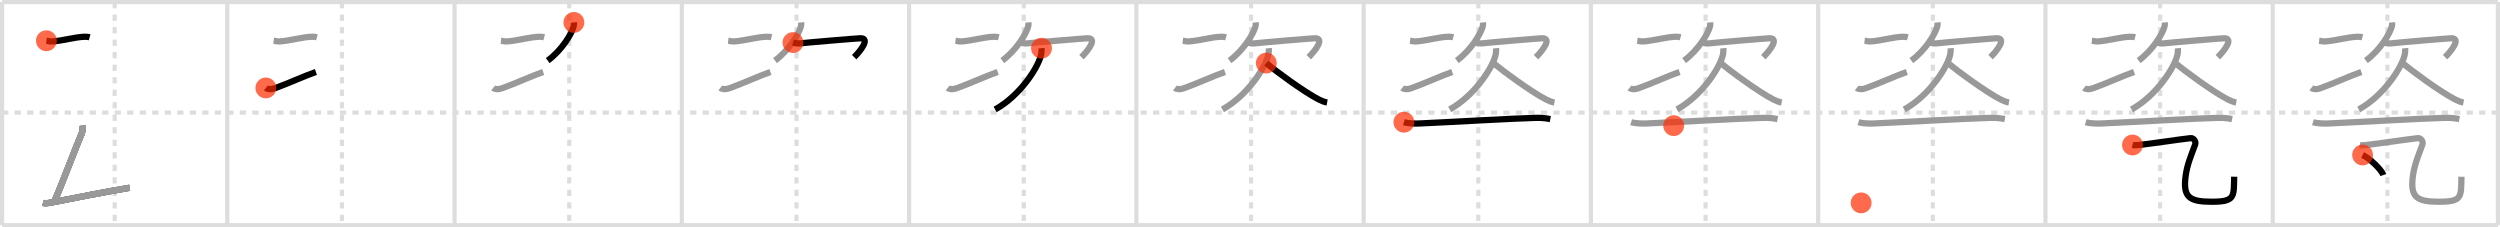 <svg width="1199px" height="109px" viewBox="0 0 1199 109" xmlns="http://www.w3.org/2000/svg" xmlns:xlink="http://www.w3.org/1999/xlink" xml:space="preserve" version="1.1"  baseProfile="full">
<line x1="1" y1="1" x2="1198" y2="1" style="stroke:#ddd;stroke-width:2" />
<line x1="1" y1="1" x2="1" y2="108" style="stroke:#ddd;stroke-width:2" />
<line x1="1" y1="108" x2="1198" y2="108" style="stroke:#ddd;stroke-width:2" />
<line x1="1198" y1="1" x2="1198" y2="108" style="stroke:#ddd;stroke-width:2" />
<line x1="109" y1="1" x2="109" y2="108" style="stroke:#ddd;stroke-width:2" />
<line x1="218" y1="1" x2="218" y2="108" style="stroke:#ddd;stroke-width:2" />
<line x1="327" y1="1" x2="327" y2="108" style="stroke:#ddd;stroke-width:2" />
<line x1="436" y1="1" x2="436" y2="108" style="stroke:#ddd;stroke-width:2" />
<line x1="545" y1="1" x2="545" y2="108" style="stroke:#ddd;stroke-width:2" />
<line x1="654" y1="1" x2="654" y2="108" style="stroke:#ddd;stroke-width:2" />
<line x1="763" y1="1" x2="763" y2="108" style="stroke:#ddd;stroke-width:2" />
<line x1="872" y1="1" x2="872" y2="108" style="stroke:#ddd;stroke-width:2" />
<line x1="981" y1="1" x2="981" y2="108" style="stroke:#ddd;stroke-width:2" />
<line x1="1090" y1="1" x2="1090" y2="108" style="stroke:#ddd;stroke-width:2" />
<line x1="1" y1="54" x2="1198" y2="54" style="stroke:#ddd;stroke-width:2;stroke-dasharray:3 3" />
<line x1="55" y1="1" x2="55" y2="108" style="stroke:#ddd;stroke-width:2;stroke-dasharray:3 3" />
<line x1="164" y1="1" x2="164" y2="108" style="stroke:#ddd;stroke-width:2;stroke-dasharray:3 3" />
<line x1="273" y1="1" x2="273" y2="108" style="stroke:#ddd;stroke-width:2;stroke-dasharray:3 3" />
<line x1="382" y1="1" x2="382" y2="108" style="stroke:#ddd;stroke-width:2;stroke-dasharray:3 3" />
<line x1="491" y1="1" x2="491" y2="108" style="stroke:#ddd;stroke-width:2;stroke-dasharray:3 3" />
<line x1="600" y1="1" x2="600" y2="108" style="stroke:#ddd;stroke-width:2;stroke-dasharray:3 3" />
<line x1="709" y1="1" x2="709" y2="108" style="stroke:#ddd;stroke-width:2;stroke-dasharray:3 3" />
<line x1="818" y1="1" x2="818" y2="108" style="stroke:#ddd;stroke-width:2;stroke-dasharray:3 3" />
<line x1="927" y1="1" x2="927" y2="108" style="stroke:#ddd;stroke-width:2;stroke-dasharray:3 3" />
<line x1="1036" y1="1" x2="1036" y2="108" style="stroke:#ddd;stroke-width:2;stroke-dasharray:3 3" />
<line x1="1145" y1="1" x2="1145" y2="108" style="stroke:#ddd;stroke-width:2;stroke-dasharray:3 3" />
<path d="M22.25,19.54c0.62,0.07,1.83,0.4,2.92,0.33c5.09-0.35,10.83-2.12,15.52-2.25c0.96-0.02,1.83,0.13,2.31,0.26" style="fill:none;stroke:black;stroke-width:3" />
<circle cx="22.25" cy="19.54" r="5" stroke-width="0" fill="#FF2A00" opacity="0.7" />
<path d="M131.25,19.54c0.62,0.07,1.83,0.4,2.92,0.33c5.09-0.35,10.83-2.12,15.52-2.25c0.96-0.02,1.83,0.13,2.31,0.26" style="fill:none;stroke:#999;stroke-width:3" />
<path d="M127.5,42.17c0.73,0.58,2.18,0.9,4.36,0.13c6.06-2.14,13.58-5.65,19.64-7.79" style="fill:none;stroke:black;stroke-width:3" />
<circle cx="127.5" cy="42.17" r="5" stroke-width="0" fill="#FF2A00" opacity="0.7" />
<path d="M240.25,19.54c0.62,0.07,1.83,0.4,2.92,0.33c5.09-0.35,10.83-2.12,15.52-2.25c0.96-0.02,1.83,0.13,2.31,0.26" style="fill:none;stroke:#999;stroke-width:3" />
<path d="M236.5,42.17c0.73,0.58,2.18,0.9,4.36,0.13c6.06-2.14,13.58-5.65,19.64-7.79" style="fill:none;stroke:#999;stroke-width:3" />
<path d="M275.23,10.75c0.04,0.43,0.07,1.11-0.07,1.73c-0.85,3.65-5.76,11.67-12.48,16.58" style="fill:none;stroke:black;stroke-width:3" />
<circle cx="275.23" cy="10.75" r="5" stroke-width="0" fill="#FF2A00" opacity="0.7" />
<path d="M349.25,19.54c0.62,0.07,1.83,0.4,2.92,0.33c5.09-0.35,10.83-2.12,15.52-2.25c0.96-0.02,1.83,0.13,2.31,0.26" style="fill:none;stroke:#999;stroke-width:3" />
<path d="M345.5,42.17c0.73,0.58,2.18,0.9,4.36,0.13c6.06-2.14,13.58-5.65,19.64-7.79" style="fill:none;stroke:#999;stroke-width:3" />
<path d="M384.23,10.75c0.04,0.43,0.07,1.11-0.07,1.73c-0.85,3.65-5.76,11.67-12.48,16.58" style="fill:none;stroke:#999;stroke-width:3" />
<path d="M380.31,20.41c0.81,0.23,2.33,0.58,3.55,0.38c1.48-0.24,27.4-2.43,28.81-2.44c4.86-0.04-0.01,6.1-3.01,9.07" style="fill:none;stroke:black;stroke-width:3" />
<circle cx="380.31" cy="20.41" r="5" stroke-width="0" fill="#FF2A00" opacity="0.7" />
<path d="M458.25,19.54c0.62,0.07,1.83,0.4,2.92,0.33c5.09-0.35,10.83-2.12,15.52-2.25c0.96-0.02,1.83,0.13,2.31,0.26" style="fill:none;stroke:#999;stroke-width:3" />
<path d="M454.5,42.17c0.73,0.58,2.18,0.9,4.36,0.13c6.06-2.14,13.58-5.65,19.64-7.79" style="fill:none;stroke:#999;stroke-width:3" />
<path d="M493.23,10.75c0.04,0.43,0.07,1.11-0.07,1.73c-0.85,3.65-5.76,11.67-12.48,16.58" style="fill:none;stroke:#999;stroke-width:3" />
<path d="M489.31,20.41c0.81,0.23,2.33,0.58,3.55,0.38c1.48-0.24,27.4-2.43,28.81-2.44c4.86-0.04-0.01,6.1-3.01,9.07" style="fill:none;stroke:#999;stroke-width:3" />
<path d="M499.51,23.12c0.06,0.65,0.04,1.66-0.11,2.61c-0.95,5.9-9.87,20-22.14,26.77" style="fill:none;stroke:black;stroke-width:3" />
<circle cx="499.51" cy="23.12" r="5" stroke-width="0" fill="#FF2A00" opacity="0.7" />
<path d="M567.25,19.54c0.62,0.07,1.83,0.4,2.92,0.33c5.09-0.35,10.83-2.12,15.52-2.25c0.96-0.02,1.83,0.13,2.31,0.26" style="fill:none;stroke:#999;stroke-width:3" />
<path d="M563.5,42.17c0.73,0.58,2.18,0.9,4.36,0.13c6.06-2.14,13.58-5.65,19.64-7.79" style="fill:none;stroke:#999;stroke-width:3" />
<path d="M602.23,10.75c0.04,0.43,0.07,1.11-0.07,1.73c-0.85,3.65-5.76,11.67-12.48,16.58" style="fill:none;stroke:#999;stroke-width:3" />
<path d="M598.31,20.41c0.81,0.23,2.33,0.58,3.55,0.38c1.48-0.24,27.4-2.43,28.81-2.44c4.86-0.04-0.01,6.1-3.01,9.07" style="fill:none;stroke:#999;stroke-width:3" />
<path d="M608.51,23.12c0.06,0.65,0.04,1.66-0.11,2.61c-0.95,5.9-9.87,20-22.14,26.77" style="fill:none;stroke:#999;stroke-width:3" />
<path d="M607.31,30.25C611.3,33.69,625.26,44,632.42,47.67c1.51,0.77,2.65,1.23,4.08,1.48" style="fill:none;stroke:black;stroke-width:3" />
<circle cx="607.31" cy="30.25" r="5" stroke-width="0" fill="#FF2A00" opacity="0.7" />
<path d="M676.25,19.54c0.62,0.07,1.83,0.4,2.92,0.33c5.09-0.35,10.83-2.12,15.52-2.25c0.96-0.02,1.83,0.13,2.31,0.26" style="fill:none;stroke:#999;stroke-width:3" />
<path d="M672.5,42.17c0.73,0.58,2.18,0.9,4.36,0.13c6.06-2.14,13.58-5.65,19.64-7.79" style="fill:none;stroke:#999;stroke-width:3" />
<path d="M711.23,10.75c0.04,0.43,0.07,1.11-0.07,1.73c-0.85,3.65-5.76,11.67-12.48,16.58" style="fill:none;stroke:#999;stroke-width:3" />
<path d="M707.31,20.41c0.81,0.23,2.33,0.58,3.55,0.38c1.48-0.24,27.4-2.43,28.81-2.44c4.86-0.04-0.01,6.1-3.01,9.07" style="fill:none;stroke:#999;stroke-width:3" />
<path d="M717.51,23.12c0.06,0.65,0.04,1.66-0.11,2.61c-0.95,5.9-9.87,20-22.14,26.77" style="fill:none;stroke:#999;stroke-width:3" />
<path d="M716.31,30.25C720.3,33.69,734.26,44,741.42,47.67c1.51,0.77,2.65,1.23,4.08,1.48" style="fill:none;stroke:#999;stroke-width:3" />
<path d="M673.3,58.61c1.93,0.61,5.47,0.7,7.39,0.61c16.06-0.72,45.22-2.45,56.09-2.7c3.21-0.07,5.14,0.29,6.75,0.6" style="fill:none;stroke:black;stroke-width:3" />
<circle cx="673.3" cy="58.61" r="5" stroke-width="0" fill="#FF2A00" opacity="0.7" />
<path d="M785.25,19.54c0.62,0.07,1.83,0.4,2.92,0.33c5.09-0.35,10.83-2.12,15.52-2.25c0.96-0.02,1.83,0.13,2.31,0.26" style="fill:none;stroke:#999;stroke-width:3" />
<path d="M781.5,42.17c0.73,0.58,2.18,0.9,4.36,0.13c6.06-2.14,13.58-5.65,19.64-7.79" style="fill:none;stroke:#999;stroke-width:3" />
<path d="M820.23,10.75c0.04,0.43,0.07,1.11-0.07,1.73c-0.85,3.65-5.76,11.67-12.48,16.58" style="fill:none;stroke:#999;stroke-width:3" />
<path d="M816.31,20.41c0.81,0.23,2.33,0.58,3.55,0.38c1.48-0.24,27.4-2.43,28.81-2.44c4.86-0.04-0.01,6.1-3.01,9.07" style="fill:none;stroke:#999;stroke-width:3" />
<path d="M826.51,23.12c0.06,0.65,0.04,1.66-0.11,2.61c-0.95,5.9-9.87,20-22.14,26.77" style="fill:none;stroke:#999;stroke-width:3" />
<path d="M825.31,30.25C829.3,33.69,843.26,44,850.42,47.67c1.51,0.77,2.65,1.23,4.08,1.48" style="fill:none;stroke:#999;stroke-width:3" />
<path d="M782.3,58.61c1.93,0.61,5.47,0.7,7.39,0.61c16.06-0.72,45.22-2.45,56.09-2.7c3.21-0.07,5.14,0.29,6.75,0.6" style="fill:none;stroke:#999;stroke-width:3" />
<path d="m 39.7,60.25 c 0.08,1 -0.22,3.05 -0.45,3.59 -2.47,5.66 -11.064,28.477 -13.334,33.067" style="fill:none;stroke:black;stroke-width:3" />
<circle cx="802.7" cy="60.25" r="5" stroke-width="0" fill="#FF2A00" opacity="0.7" />
<path d="M894.25,19.54c0.62,0.07,1.83,0.4,2.92,0.33c5.09-0.35,10.83-2.12,15.52-2.25c0.96-0.02,1.83,0.13,2.31,0.26" style="fill:none;stroke:#999;stroke-width:3" />
<path d="M890.5,42.17c0.73,0.58,2.18,0.9,4.36,0.13c6.06-2.14,13.58-5.65,19.64-7.79" style="fill:none;stroke:#999;stroke-width:3" />
<path d="M929.23,10.75c0.04,0.43,0.07,1.11-0.07,1.73c-0.85,3.65-5.76,11.67-12.48,16.58" style="fill:none;stroke:#999;stroke-width:3" />
<path d="M925.31,20.41c0.81,0.23,2.33,0.58,3.55,0.38c1.48-0.24,27.4-2.43,28.81-2.44c4.86-0.04-0.01,6.1-3.01,9.07" style="fill:none;stroke:#999;stroke-width:3" />
<path d="M935.51,23.12c0.06,0.65,0.04,1.66-0.11,2.61c-0.95,5.9-9.87,20-22.14,26.77" style="fill:none;stroke:#999;stroke-width:3" />
<path d="M934.31,30.25C938.3,33.69,952.26,44,959.42,47.67c1.51,0.77,2.65,1.23,4.08,1.48" style="fill:none;stroke:#999;stroke-width:3" />
<path d="M891.3,58.61c1.93,0.61,5.47,0.7,7.39,0.61c16.06-0.72,45.22-2.45,56.09-2.7c3.21-0.07,5.14,0.29,6.75,0.6" style="fill:none;stroke:#999;stroke-width:3" />
<path d="m 39.7,60.25 c 0.08,1 -0.22,3.05 -0.45,3.59 -2.47,5.66 -11.064,28.477 -13.334,33.067" style="fill:none;stroke:#999;stroke-width:3" />
<path d="m 20.6,97.3 c 1.036,0.308 2.433,0.132 3.284,-0.036 8.153,-1.607 30.289,-5.965 38.289,-7.215" style="fill:none;stroke:black;stroke-width:3" />
<circle cx="892.6" cy="97.3" r="5" stroke-width="0" fill="#FF2A00" opacity="0.7" />
<path d="M1003.25,19.54c0.62,0.07,1.83,0.4,2.92,0.33c5.09-0.35,10.83-2.12,15.52-2.25c0.96-0.02,1.83,0.13,2.31,0.26" style="fill:none;stroke:#999;stroke-width:3" />
<path d="M999.5,42.17c0.73,0.58,2.18,0.9,4.36,0.13c6.06-2.14,13.58-5.65,19.64-7.79" style="fill:none;stroke:#999;stroke-width:3" />
<path d="M1038.23,10.75c0.04,0.43,0.07,1.11-0.07,1.73c-0.85,3.65-5.76,11.67-12.48,16.58" style="fill:none;stroke:#999;stroke-width:3" />
<path d="M1034.31,20.41c0.81,0.23,2.33,0.58,3.55,0.38c1.48-0.24,27.4-2.43,28.81-2.44c4.86-0.04-0.01,6.1-3.01,9.07" style="fill:none;stroke:#999;stroke-width:3" />
<path d="M1044.51,23.12c0.06,0.65,0.04,1.66-0.11,2.61c-0.95,5.9-9.87,20-22.14,26.77" style="fill:none;stroke:#999;stroke-width:3" />
<path d="M1043.31,30.25C1047.3,33.69,1061.26,44,1068.42,47.67c1.51,0.77,2.65,1.23,4.08,1.48" style="fill:none;stroke:#999;stroke-width:3" />
<path d="M1000.3,58.61c1.93,0.61,5.47,0.7,7.39,0.61c16.06-0.72,45.22-2.45,56.09-2.7c3.21-0.07,5.14,0.29,6.75,0.6" style="fill:none;stroke:#999;stroke-width:3" />
<path d="m 39.7,60.25 c 0.08,1 -0.22,3.05 -0.45,3.59 -2.47,5.66 -11.064,28.477 -13.334,33.067" style="fill:none;stroke:#999;stroke-width:3" />
<path d="m 20.6,97.3 c 1.036,0.308 2.433,0.132 3.284,-0.036 8.153,-1.607 30.289,-5.965 38.289,-7.215" style="fill:none;stroke:#999;stroke-width:3" />
<path d="M1022.74,69.54c0.87,0.21,2.28,0.1,3.14,0C1036.5,68.25,1044.0,67,1050.65,66.25c1.34-0.15,2.69,1.58,2.16,3.03C1051.0,74.25,1049.0,78.75,1048.25,84.25c-1.42,10.4,1.75,12.5,12.5,12.5c11.25,0,10.58-2.27,10.75-12" style="fill:none;stroke:black;stroke-width:3" />
<circle cx="1022.74" cy="69.54" r="5" stroke-width="0" fill="#FF2A00" opacity="0.7" />
<path d="M1112.25,19.54c0.62,0.07,1.83,0.4,2.92,0.33c5.09-0.35,10.83-2.12,15.52-2.25c0.96-0.02,1.83,0.13,2.31,0.26" style="fill:none;stroke:#999;stroke-width:3" />
<path d="M1108.5,42.17c0.73,0.58,2.18,0.9,4.36,0.13c6.06-2.14,13.58-5.65,19.64-7.79" style="fill:none;stroke:#999;stroke-width:3" />
<path d="M1147.23,10.75c0.04,0.43,0.07,1.11-0.07,1.73c-0.85,3.65-5.76,11.67-12.48,16.58" style="fill:none;stroke:#999;stroke-width:3" />
<path d="M1143.31,20.41c0.81,0.23,2.33,0.58,3.55,0.38c1.48-0.24,27.4-2.43,28.81-2.44c4.86-0.04-0.01,6.1-3.01,9.07" style="fill:none;stroke:#999;stroke-width:3" />
<path d="M1153.51,23.12c0.06,0.65,0.04,1.66-0.11,2.61c-0.95,5.9-9.87,20-22.14,26.77" style="fill:none;stroke:#999;stroke-width:3" />
<path d="M1152.31,30.25C1156.3,33.69,1170.26,44,1177.42,47.67c1.51,0.77,2.65,1.23,4.08,1.48" style="fill:none;stroke:#999;stroke-width:3" />
<path d="M1109.3,58.61c1.93,0.61,5.47,0.7,7.39,0.61c16.06-0.72,45.22-2.45,56.09-2.7c3.21-0.07,5.14,0.29,6.75,0.6" style="fill:none;stroke:#999;stroke-width:3" />
<path d="m 39.7,60.25 c 0.08,1 -0.22,3.05 -0.45,3.59 -2.47,5.66 -11.064,28.477 -13.334,33.067" style="fill:none;stroke:#999;stroke-width:3" />
<path d="m 20.6,97.3 c 1.036,0.308 2.433,0.132 3.284,-0.036 8.153,-1.607 30.289,-5.965 38.289,-7.215" style="fill:none;stroke:#999;stroke-width:3" />
<path d="M1131.74,69.54c0.87,0.21,2.28,0.1,3.14,0C1145.5,68.25,1153.0,67,1159.65,66.25c1.34-0.15,2.69,1.58,2.16,3.03C1160.0,74.25,1158.0,78.75,1157.25,84.25c-1.42,10.4,1.75,12.5,12.5,12.5c11.25,0,10.58-2.27,10.75-12" style="fill:none;stroke:#999;stroke-width:3" />
<path d="M1133.1,74.33c3.51,1.7,9.06,6.99,9.94,9.63" style="fill:none;stroke:black;stroke-width:3" />
<circle cx="1133.1" cy="74.33" r="5" stroke-width="0" fill="#FF2A00" opacity="0.7" />
</svg>